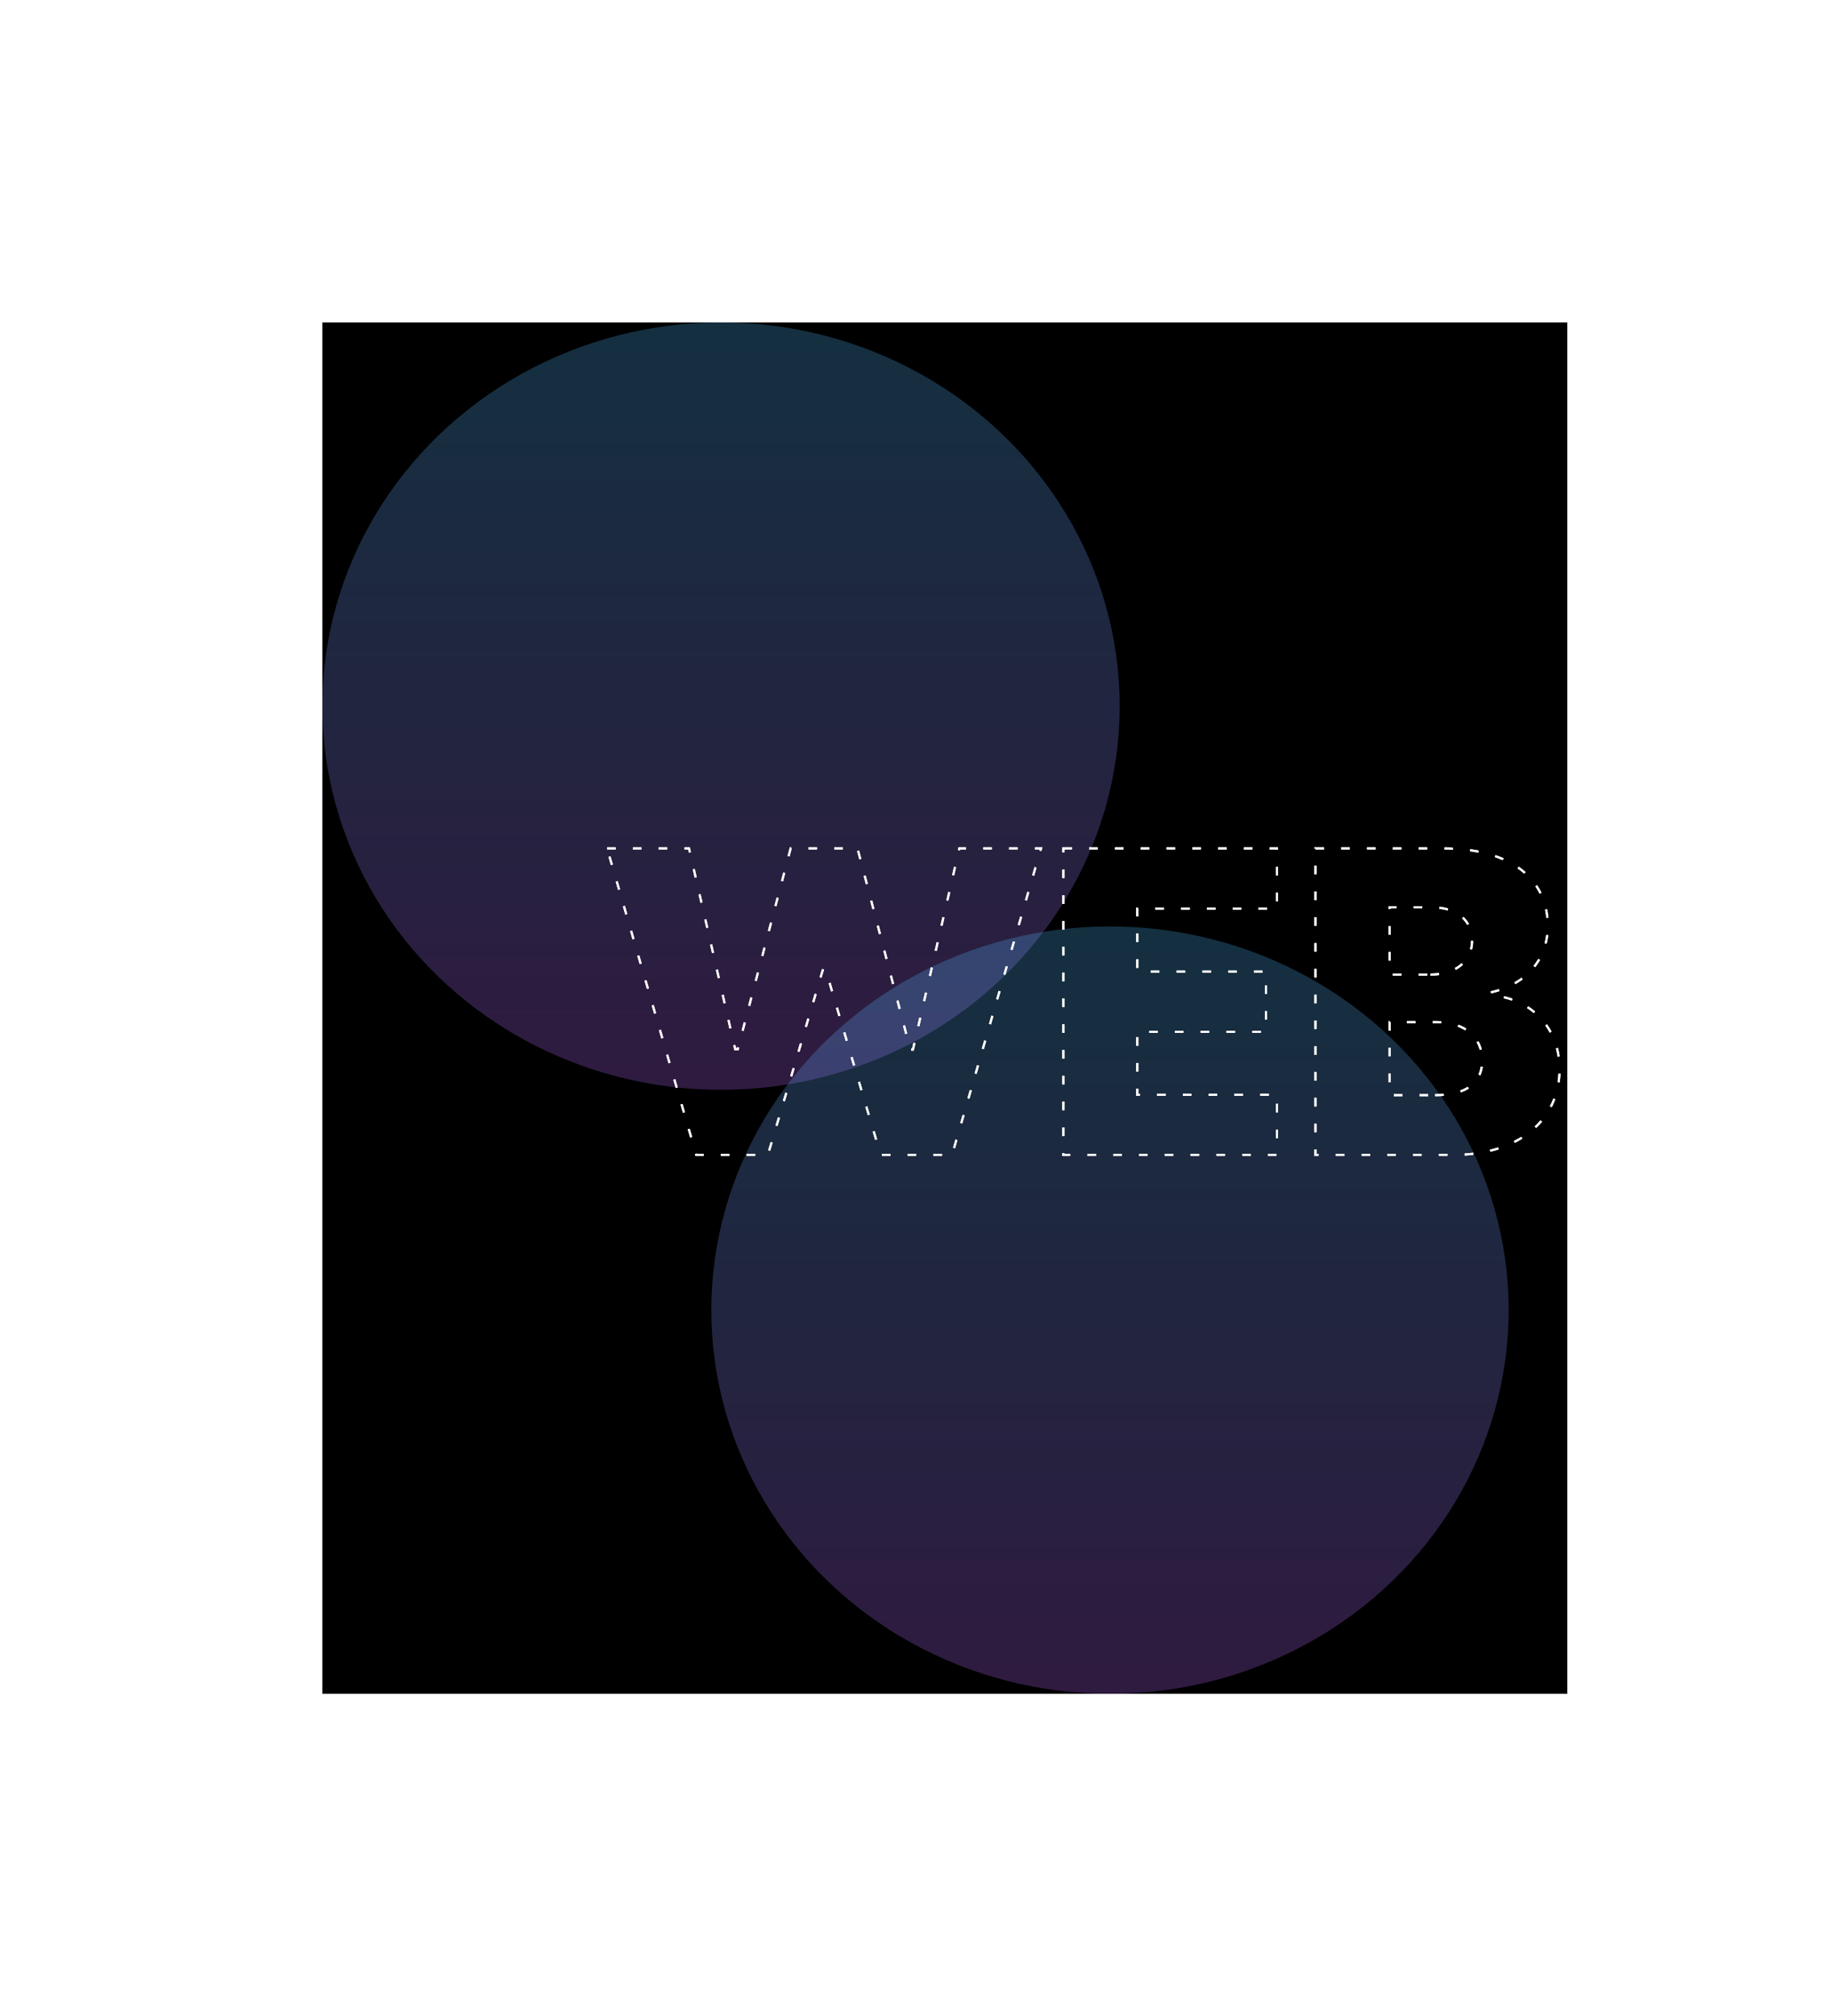 <svg width="852" height="938" viewBox="0 0 852 938" fill="none" xmlns="http://www.w3.org/2000/svg">
<rect width="579.287" height="638" transform="translate(150 150)" fill="black"/>
<g opacity="0.25" filter="url(#filter0_f_11_104)">
<ellipse cx="335.5" cy="328.5" rx="185.5" ry="178.5" fill="url(#paint0_linear_11_104)"/>
</g>
<g opacity="0.25" filter="url(#filter1_f_11_104)">
<ellipse cx="516.5" cy="609.5" rx="185.5" ry="178.5" fill="url(#paint1_linear_11_104)"/>
</g>
<g transform="translate(150 150)" style="mix-blend-mode:overlay">
	<path fill="none" stroke="#FFFFFF" stroke-dasharray="4 8" d="M132.5 244.7h38.1l21.5 93.4h1.2l24.6-93.4h31.1l24.6 93.6h1.2 l21.6-93.6h38l-41.4 142.6h-33.2l-25.7-86.5h-1.1l-25.7 86.5H174L132.5 244.7z"/>
	<path fill="none" stroke="#FFFFFF" stroke-dasharray="4 8" d="M344.8 244.7h99.4v28h-65V302h59.9V330h-59.9v29.3h65v28h-99.4V244.7 z"/>
	<path fill="none" stroke="#FFFFFF" stroke-dasharray="4 8" d="M462.1 244.7h59.5c32 0 48.6 14.6 48.6 36.1 c0 16.3-11 27.6-26.7 30.9v1.4c17.3 0.8 32.2 13.7 32.2 34.3c0 23-18.1 39.9-49.6 39.9h-64V244.7z M515.6 303.4 c11.3 0 19.4-5.8 19.4-15.9c0-9.5-7.3-15.4-18.8-15.4h-19.6v31.3H515.6z M517.8 359.5c14.9 0 21.9-6 21.9-16.1 c0-10.9-8.1-17.9-21.2-17.9h-21.9v34H517.8z"/>
</g>
<g transform="translate(150 150)" style="mix-blend-mode:overlay">
	<path fill="none" stroke="#FFFFFF" stroke-dasharray="4 8" d="M132.5 244.7h38.1l21.5 93.4h1.2l24.6-93.4h31.1l24.6 93.6h1.2 l21.6-93.6h38l-41.4 142.6h-33.2l-25.7-86.5h-1.1l-25.7 86.5H174L132.5 244.7z"/>
	<path fill="none" stroke="#FFFFFF" stroke-dasharray="4 8" d="M344.8 244.7h99.4v28h-65V302h59.9V330h-59.9v29.3h65v28h-99.4V244.7 z"/>
	<path fill="none" stroke="#FFFFFF" stroke-dasharray="4 8" d="M462.1 244.7h59.5c32 0 48.6 14.6 48.6 36.1 c0 16.3-11 27.6-26.7 30.9v1.4c17.3 0.8 32.2 13.7 32.2 34.3c0 23-18.1 39.9-49.6 39.9h-64V244.7z M515.6 303.4 c11.3 0 19.4-5.8 19.4-15.9c0-9.5-7.3-15.4-18.8-15.4h-19.6v31.3H515.6z M517.8 359.5c14.9 0 21.9-6 21.9-16.1 c0-10.9-8.1-17.9-21.2-17.9h-21.9v34H517.8z"/>
</g>
<defs>
<filter id="filter0_f_11_104" x="0" y="0" width="671" height="657" filterUnits="userSpaceOnUse" color-interpolation-filters="sRGB">
<feFlood flood-opacity="0" result="BackgroundImageFix"/>
<feBlend mode="normal" in="SourceGraphic" in2="BackgroundImageFix" result="shape"/>
<feGaussianBlur stdDeviation="75" result="effect1_foregroundBlur_11_104"/>
</filter>
<filter id="filter1_f_11_104" x="181" y="281" width="671" height="657" filterUnits="userSpaceOnUse" color-interpolation-filters="sRGB">
<feFlood flood-opacity="0" result="BackgroundImageFix"/>
<feBlend mode="normal" in="SourceGraphic" in2="BackgroundImageFix" result="shape"/>
<feGaussianBlur stdDeviation="75" result="effect1_foregroundBlur_11_104"/>
</filter>
<linearGradient id="paint0_linear_11_104" x1="335.5" y1="150" x2="335.5" y2="507" gradientUnits="userSpaceOnUse">
<stop stop-color="#4EBFFF"/>
<stop offset="1" stop-color="#BD69FF"/>
</linearGradient>
<linearGradient id="paint1_linear_11_104" x1="516.5" y1="431" x2="516.5" y2="788" gradientUnits="userSpaceOnUse">
<stop stop-color="#4EBFFF"/>
<stop offset="1" stop-color="#BD69FF"/>
</linearGradient>
</defs>
</svg>

